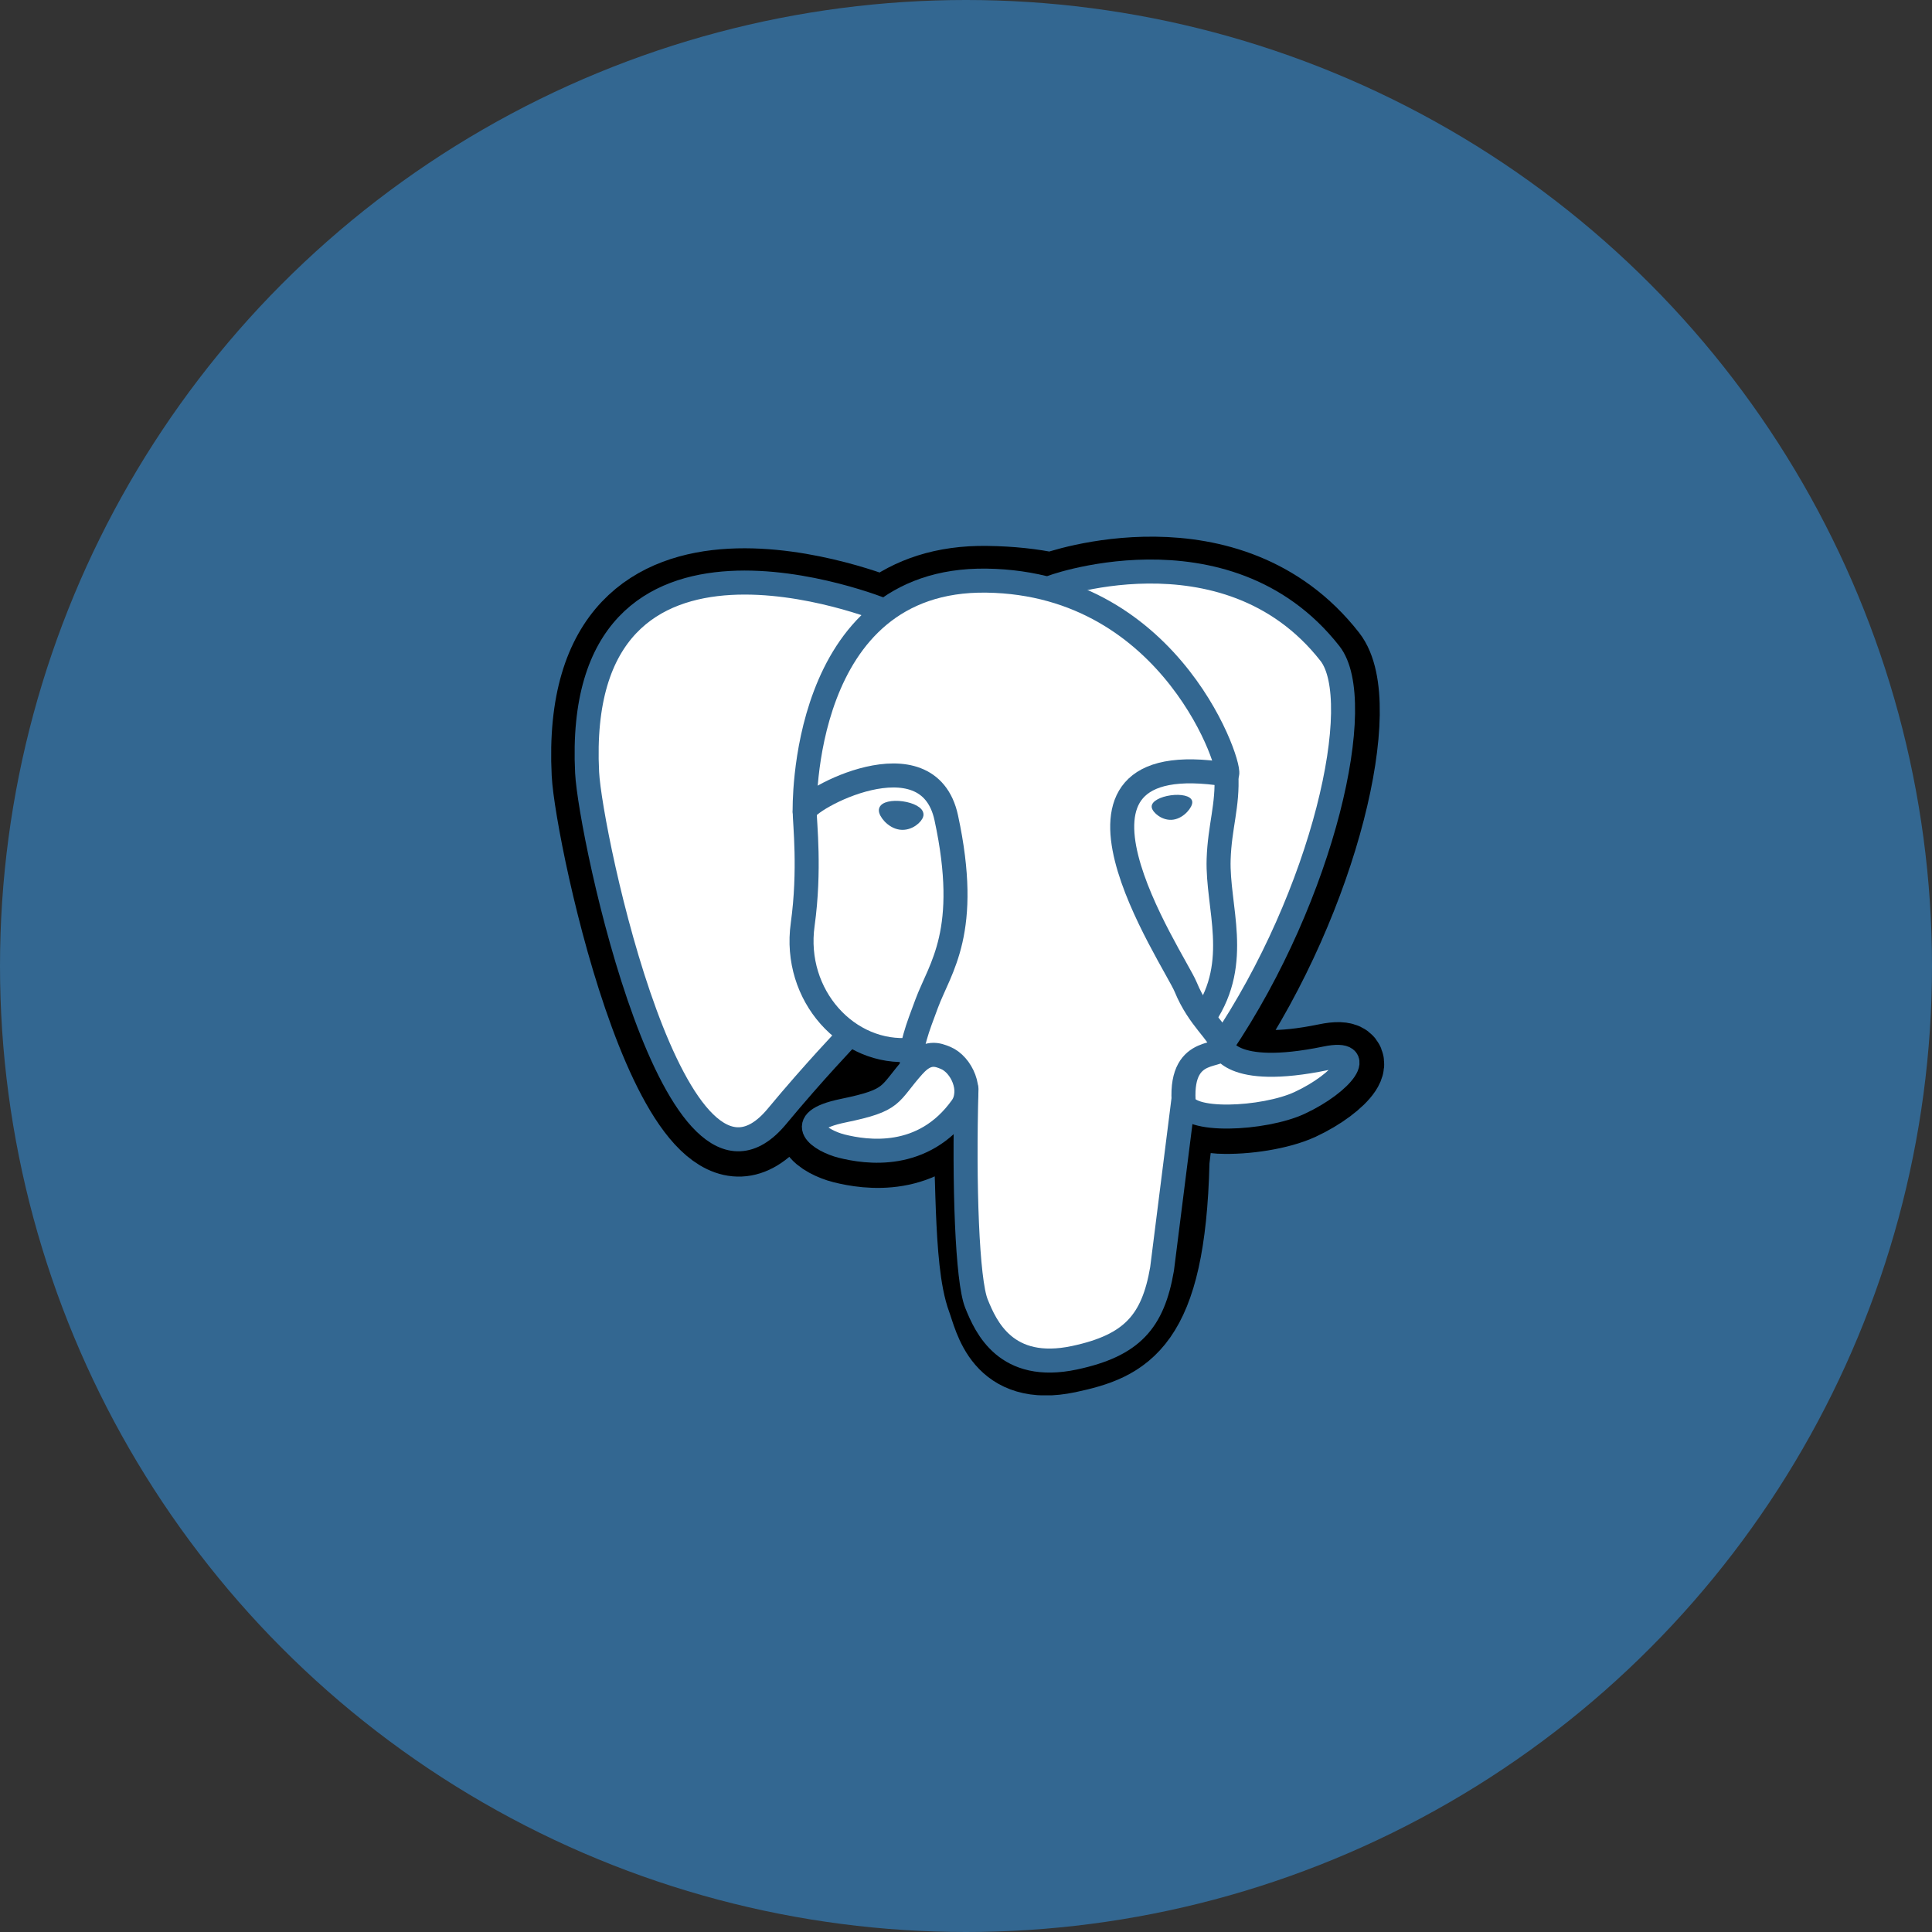<svg width="144" height="144" viewBox="0 0 144 144" fill="none" xmlns="http://www.w3.org/2000/svg">
<rect x="0" y="0" width="144" height="144" fill="#333333" stroke="none"/>
<circle cx="72" cy="72" r="72" fill="#336791"/>
<g clip-path="url(#clip0_610_3692)">
<path d="M87.457 86.59C87.865 83.197 87.743 82.702 90.267 83.25L90.91 83.307C92.853 83.395 95.392 82.995 96.91 82.302C100.123 80.812 102.028 78.322 98.86 78.977C91.635 80.467 91.11 78.02 91.11 78.02C98.743 66.695 101.935 52.32 99.177 48.802C91.668 39.202 78.665 43.742 78.448 43.862L78.377 43.875C76.953 43.575 75.377 43.4 73.552 43.375C70.282 43.325 67.802 44.232 65.918 45.66C65.918 45.66 42.725 36.105 43.803 57.677C44.032 62.267 50.377 92.427 57.953 83.302C60.725 79.967 63.4 77.15 63.4 77.15C64.725 78.032 66.317 78.482 67.985 78.32L68.115 78.21C68.077 78.642 68.094 79.077 68.168 79.505C66.218 81.685 66.793 82.067 62.892 82.87C58.947 83.682 61.267 85.13 62.778 85.51C64.612 85.97 68.858 86.62 71.728 82.605L71.612 83.062C72.377 83.675 72.325 87.462 72.438 90.167C72.55 92.872 72.728 95.4 73.28 96.887C73.832 98.375 74.48 102.212 79.605 101.137C83.888 100.22 87.162 98.897 87.463 86.612" fill="black"/>
<path d="M87.457 86.59C87.865 83.197 87.743 82.702 90.267 83.25L90.91 83.307C92.853 83.395 95.392 82.995 96.91 82.302C100.123 80.812 102.028 78.322 98.86 78.977C91.635 80.467 91.11 78.02 91.11 78.02C98.743 66.695 101.935 52.32 99.177 48.802C91.668 39.202 78.665 43.742 78.448 43.862L78.377 43.875C76.953 43.575 75.377 43.4 73.552 43.375C70.282 43.325 67.802 44.232 65.918 45.66C65.918 45.66 42.725 36.105 43.803 57.677C44.032 62.267 50.377 92.427 57.953 83.302C60.725 79.967 63.4 77.15 63.4 77.15C64.725 78.032 66.317 78.482 67.985 78.32L68.115 78.21C68.077 78.642 68.094 79.077 68.168 79.505C66.218 81.685 66.793 82.067 62.892 82.87C58.947 83.682 61.267 85.13 62.778 85.51C64.612 85.97 68.858 86.62 71.728 82.605L71.612 83.062C72.377 83.675 72.325 87.462 72.438 90.167C72.55 92.872 72.728 95.4 73.28 96.887C73.832 98.375 74.48 102.212 79.605 101.137C83.888 100.22 87.162 98.897 87.463 86.612" stroke="black" stroke-width="5.372"/>
<path d="M98.838 79C91.613 80.49 91.088 78.042 91.088 78.042C98.72 66.717 101.913 52.342 99.158 48.825C91.648 39.225 78.645 43.767 78.428 43.885L78.358 43.897C76.769 43.579 75.155 43.41 73.535 43.395C70.265 43.345 67.785 44.252 65.9 45.68C65.9 45.68 42.705 36.125 43.785 57.697C44.015 62.287 50.36 92.447 57.935 83.322C60.725 79.967 63.4 77.15 63.4 77.15C64.725 78.032 66.318 78.482 67.985 78.32L68.115 78.21C68.077 78.642 68.095 79.077 68.168 79.505C66.218 81.685 66.793 82.067 62.893 82.87C58.948 83.682 61.268 85.13 62.778 85.51C64.613 85.97 68.858 86.62 71.728 82.605L71.613 83.062C72.378 83.675 72.913 87.045 72.823 90.1C72.733 93.155 72.673 95.25 73.273 96.89C73.873 98.53 74.473 102.215 79.598 101.14C83.88 100.222 86.098 97.84 86.41 93.875C86.63 91.055 87.125 91.47 87.16 88.95L87.56 87.755C88.018 83.93 87.635 82.697 90.273 83.272L90.915 83.33C92.858 83.417 95.4 83.017 96.89 82.325C100.103 80.835 102.005 78.345 98.838 79Z" fill="white"/>
<path d="M72.035 81.167C71.835 88.282 72.085 95.447 72.78 97.167C73.475 98.887 74.968 102.292 80.095 101.197C84.378 100.28 85.938 98.502 86.613 94.58L88.195 82.037M65.89 45.5C65.89 45.5 42.68 36.01 43.76 57.582C43.99 62.172 50.335 92.332 57.91 83.207C60.675 79.875 63.175 77.267 63.175 77.267M78.425 43.767C77.625 44.017 91.335 38.755 99.13 48.712C101.88 52.23 98.693 66.605 91.06 77.93" stroke="#336791" stroke-width="1.79" stroke-linecap="round" stroke-linejoin="round"/>
<path d="M91.063 77.925C91.063 77.925 91.563 80.375 98.813 78.88C101.98 78.225 100.073 80.715 96.863 82.205C94.228 83.43 88.318 83.742 88.22 82.055C87.97 77.692 91.33 79.017 91.088 77.925C90.868 76.94 89.363 75.975 88.373 73.565C87.505 71.465 76.473 55.34 91.433 57.732C91.983 57.62 87.533 43.482 73.533 43.277C59.533 43.072 59.975 60.49 59.975 60.49" stroke="#336791" stroke-width="1.79" stroke-linecap="round" stroke-linejoin="bevel"/>
<path d="M68.118 79.42C66.168 81.6 66.743 81.982 62.843 82.785C58.898 83.597 61.218 85.045 62.728 85.425C64.563 85.885 68.808 86.535 71.678 82.517C72.553 81.292 71.673 79.342 70.473 78.847C69.893 78.607 69.118 78.307 68.123 79.422L68.118 79.42Z" stroke="#336791" stroke-width="1.79" stroke-linejoin="round"/>
<path d="M67.99 79.382C67.79 78.1 68.41 76.578 69.073 74.793C70.068 72.118 72.363 69.442 70.528 60.95C69.16 54.625 59.978 59.633 59.978 60.49C59.978 61.347 60.393 64.84 59.828 68.903C59.085 74.207 63.203 78.692 67.943 78.235" stroke="#336791" stroke-width="1.79" stroke-linecap="round" stroke-linejoin="round"/>
<path d="M65.805 60.362C65.763 60.655 66.343 61.437 67.095 61.542C67.848 61.647 68.49 61.037 68.533 60.742C68.575 60.447 67.995 60.127 67.243 60.022C66.49 59.917 65.843 60.072 65.805 60.362Z" fill="#336791" stroke="#336791" stroke-width="0.598"/>
<path d="M88.716 59.765C88.756 60.057 88.178 60.84 87.426 60.945C86.673 61.05 86.026 60.44 85.988 60.145C85.951 59.85 86.526 59.53 87.278 59.425C88.031 59.32 88.678 59.475 88.716 59.765Z" fill="#336791" stroke="#336791" stroke-width="0.297"/>
<path d="M91.405 57.737C91.53 60.037 90.91 61.6 90.83 64.047C90.715 67.602 92.525 71.672 89.798 75.747" stroke="#336791" stroke-width="1.79" stroke-linecap="round" stroke-linejoin="round"/>
</g>
<defs>
<clipPath id="clip0_610_3692">
<rect width="64" height="64" fill="white" transform="translate(40 40)"/>
</clipPath>
</defs>
</svg>

